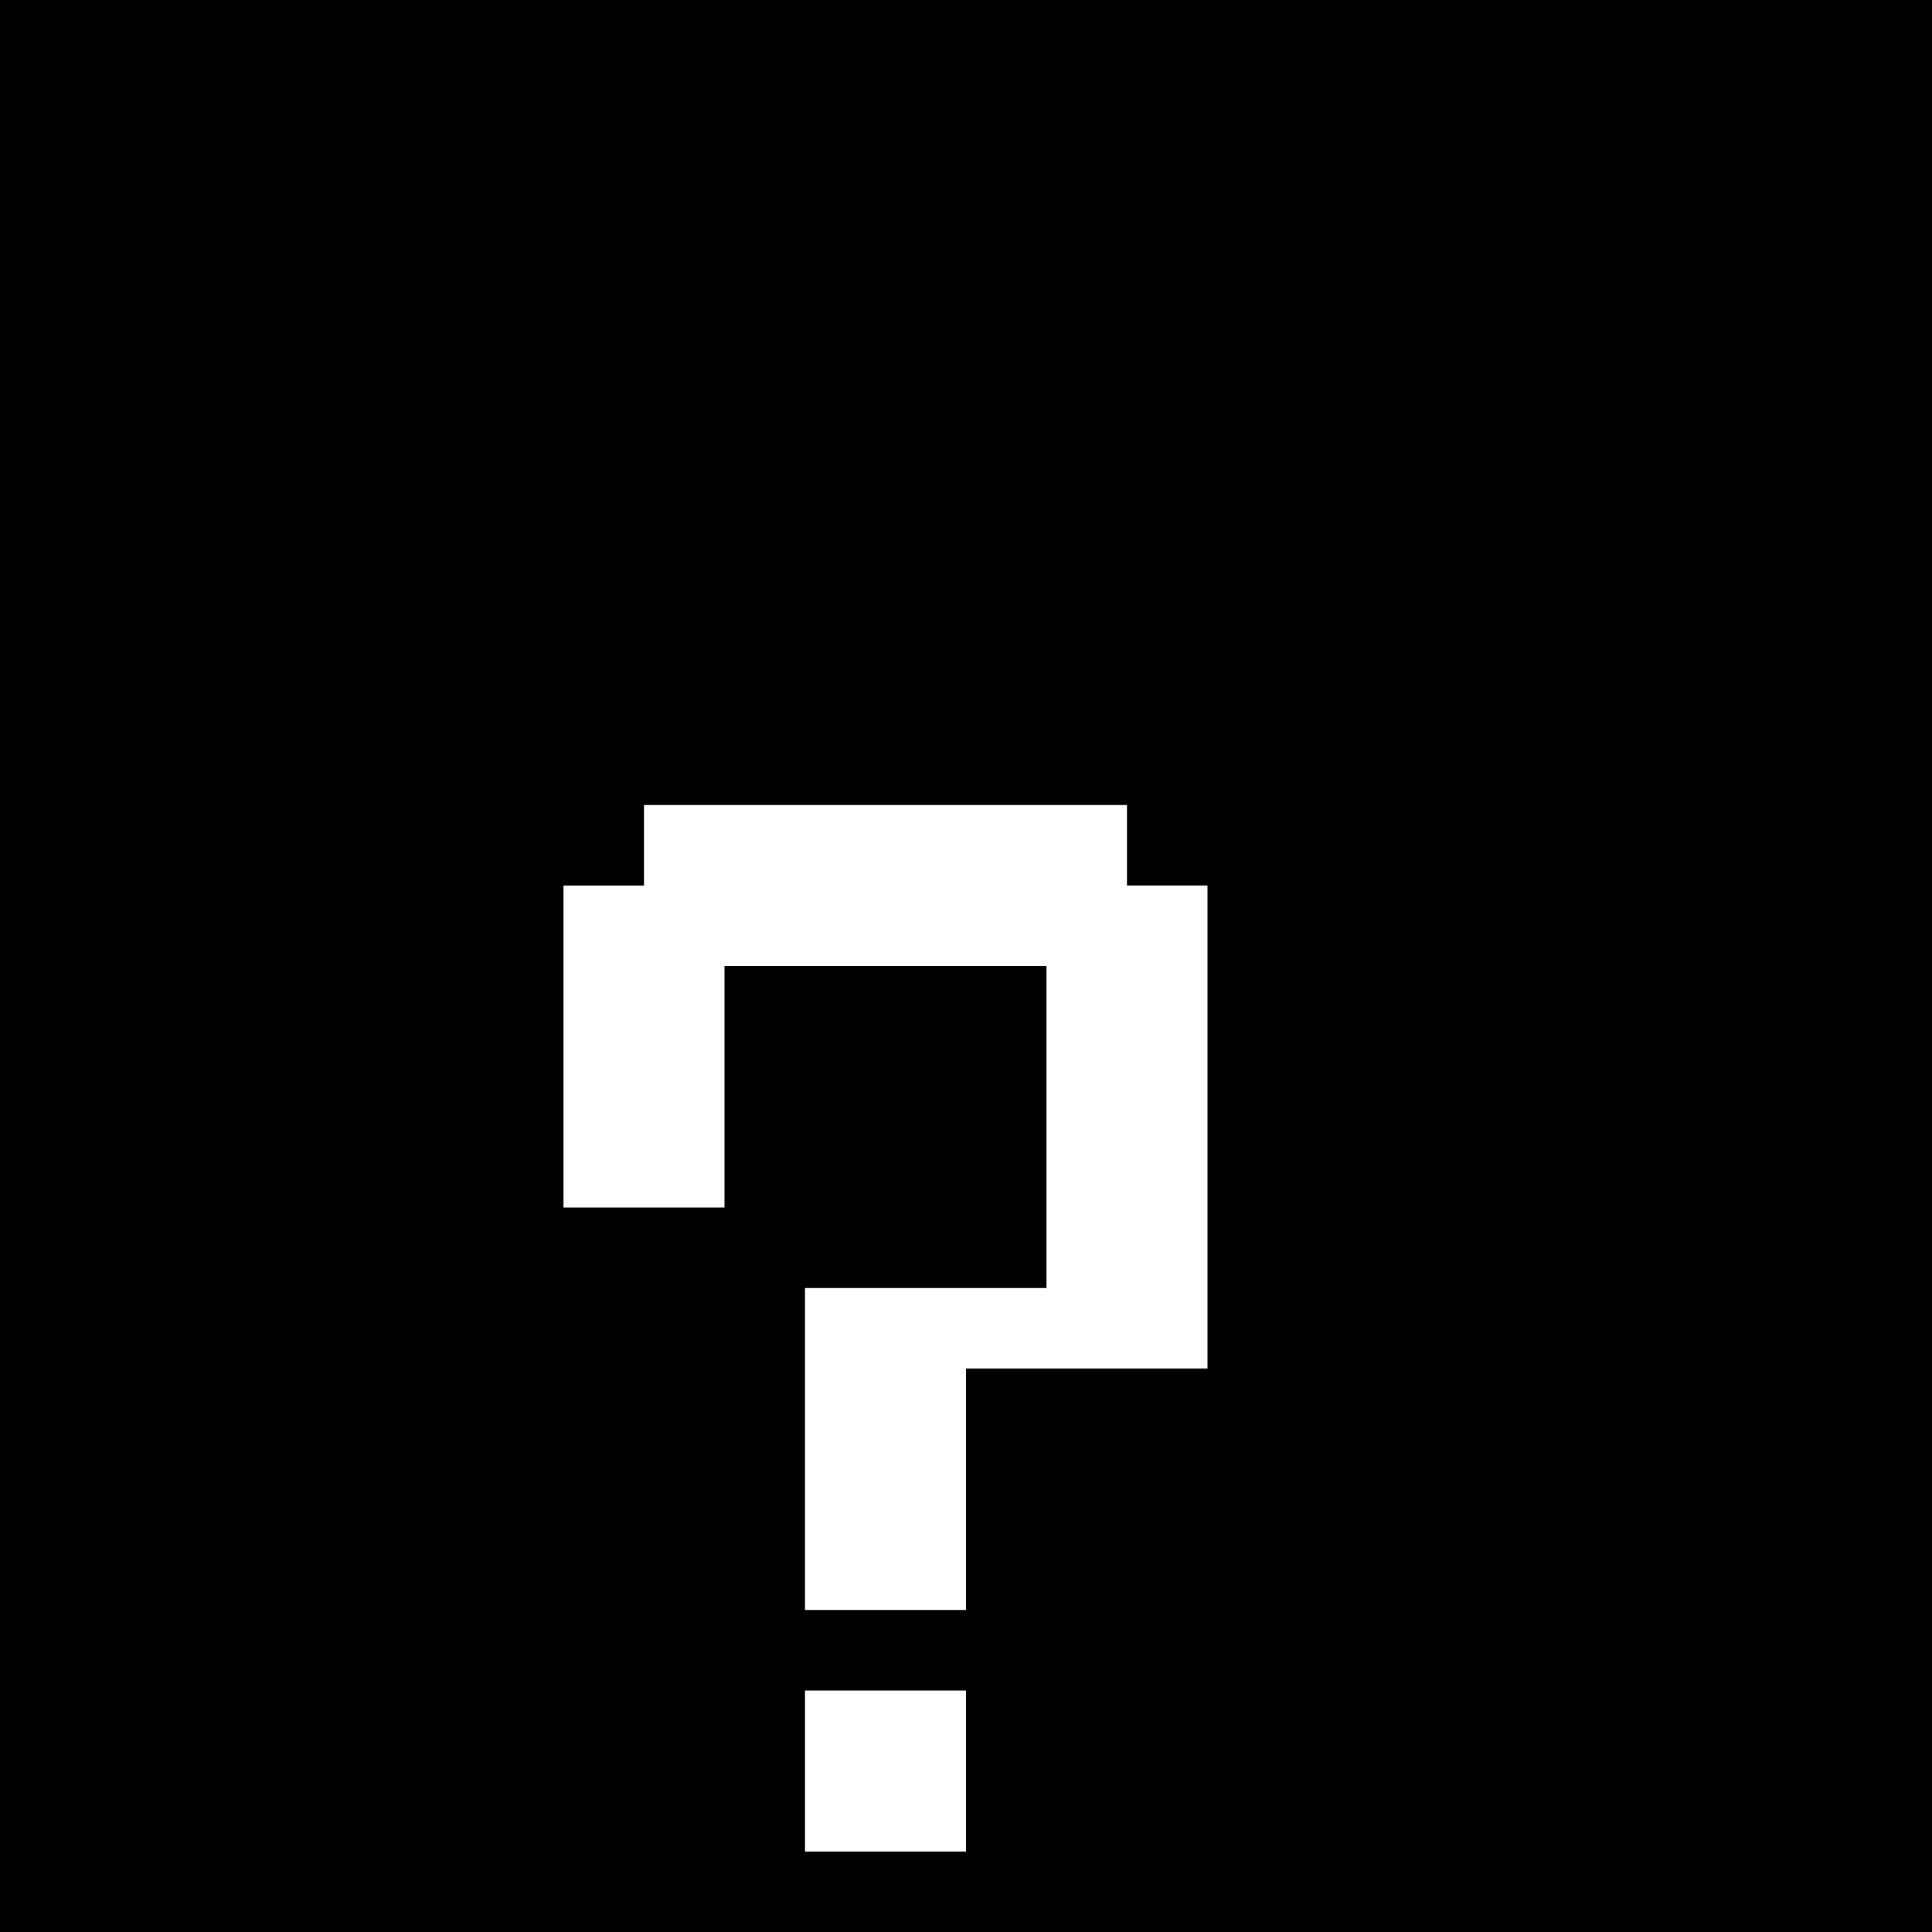 <?xml version="1.0" standalone="no"?>
<!DOCTYPE svg PUBLIC "-//W3C//DTD SVG 20010904//EN"
 "http://www.w3.org/TR/2001/REC-SVG-20010904/DTD/svg10.dtd">
<svg version="1.0" xmlns="http://www.w3.org/2000/svg"
 width="480pt" height="480pt" viewBox="0 0 480 480"
 preserveAspectRatio="xMidYMid meet">
<g transform="translate(0,480) scale(0.1,-0.1)"
fill="#000000" stroke="none">
<path d="M0 2400 l0 -2400 2400 0 2400 0 0 2400 0 2400 -2400 0 -2400 0 0
-2400z m2800 300 l0 -100 100 0 100 0 0 -600 0 -600 -300 0 -300 0 0 -300 0
-300 -200 0 -200 0 0 400 0 400 300 0 300 0 0 400 0 400 -400 0 -400 0 0 -300
0 -300 -200 0 -200 0 0 400 0 400 100 0 100 0 0 100 0 100 600 0 600 0 0 -100z
m-400 -2300 l0 -200 -200 0 -200 0 0 200 0 200 200 0 200 0 0 -200z"/>
</g>
</svg>
